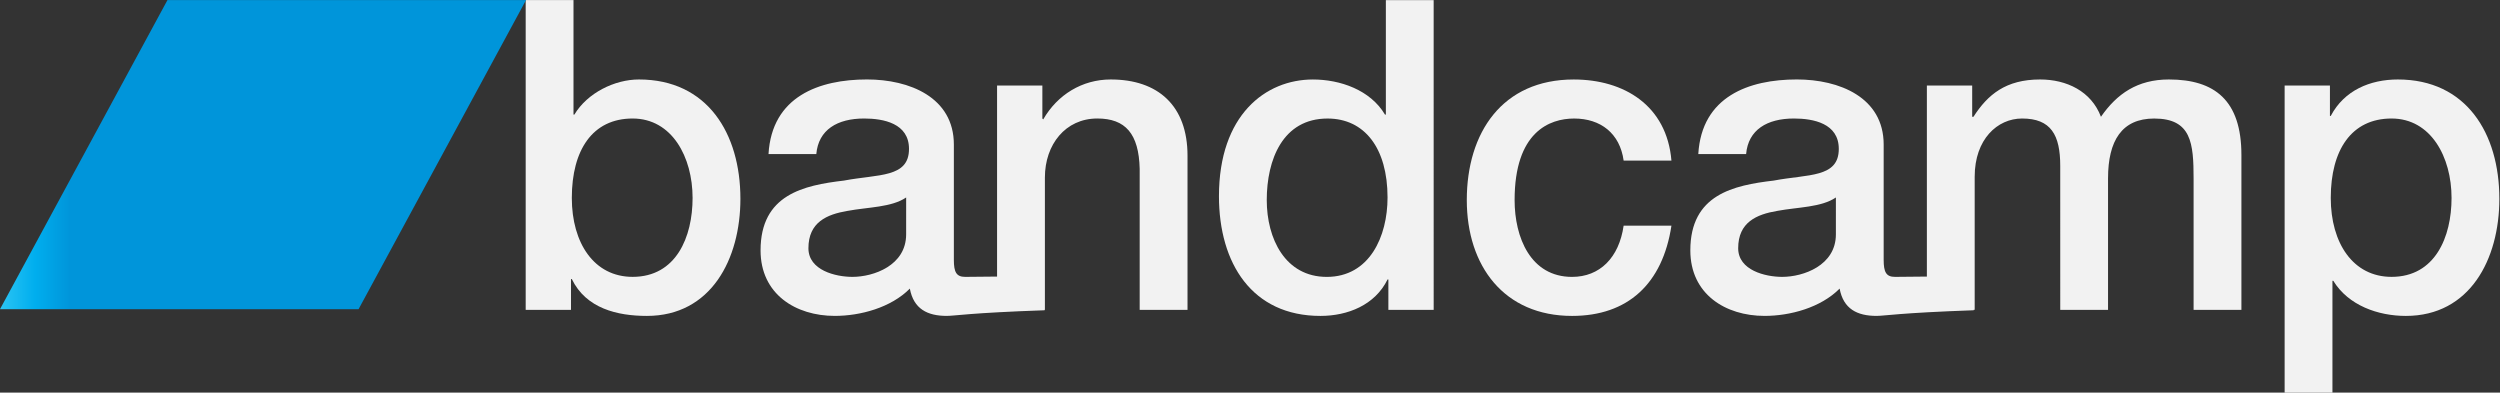 <?xml version="1.0" encoding="utf-8"?>
<!-- Generator: Adobe Illustrator 22.0.1, SVG Export Plug-In . SVG Version: 6.00 Build 0)  -->
<svg version="1.1"
	 id="svg2" xmlns:cc="http://creativecommons.org/ns#" xmlns:dc="http://purl.org/dc/elements/1.1/" xmlns:rdf="http://www.w3.org/1999/02/22-rdf-syntax-ns#" xmlns:svg="http://www.w3.org/2000/svg"
	 xmlns="http://www.w3.org/2000/svg" xmlns:xlink="http://www.w3.org/1999/xlink" x="0px" y="0px" viewBox="0 0 1974.5 310.1"
	 style="enable-background:new 0 0 1974.5 310.1;" xml:space="preserve">
<rect x="0" y="0" width="1974.5" height="310.1" fill="#333333" stroke="none"/>
<style type="text/css">
	.st0{fill:#F2F2F2;}
	.st1{fill:url(#path26_1_);}
</style>
<g id="g10" transform="matrix(1.333,0,0,-1.333,0,310.147)">
	<g id="g12" transform="scale(0.1)">
		<path id="path14" class="st0" d="M3748.3,1624.5c-238.4,0-360.3-187.7-360.3-470.4c0-267.3,131.7-467.8,360.3-467.8
			c258.4,0,355.3,236.5,355.3,467.8C4103.5,1395.6,3981.7,1624.5,3748.3,1624.5 M3114.7,2326.1H3398v-678.5h5
			c77,128.5,238.5,208.2,382.6,208.2c404.9,0,601.3-318.8,601.3-707c0-357.2-173.9-693.9-554.1-693.9
			c-173.9,0-360.3,43.6-444.8,218.4h-4.9V490.8h-268.4L3114.7,2326.1L3114.7,2326.1"/>
		<path id="path16" class="st0" d="M5368.9,938.1c0-185-193.8-251.9-318-251.9c-99.4,0-261,38.7-261,169.7
			c0,154.3,109.4,200.6,231.2,221.2c124.2,23.1,260.9,20.5,347.9,79.6L5368.9,938.1z M6581.1,1855.8c-169,0-315.6-89.9-400.1-236.6
			l-5,5.2v195.3h-268.4V688c-161.5-1.8-176.6-1.8-188.9-1.8c-52.2,0-67.1,28.3-67.1,100.3v683.8c0,280.1-263.4,385.6-514.4,385.6
			c-283.3,0-564-100.2-583.8-442.2h283.2c12.5,144,124.2,210.8,283.3,210.8c114.3,0,265.9-28.4,265.9-180
			c0-172.2-181.4-149.1-385.1-187.7c-238.5-28.2-494.4-82.3-494.4-413.7c0-259.7,208.7-388.1,439.7-388.1
			c151.6,0,333,48.8,444.8,161.7c22.3-120.7,104.4-161.7,218.6-161.7c47.2,0,136.6,17.9,579.8,33.4v2.6h1.8v783.9
			c0,195.4,121.8,349.7,310.6,349.7c166.5,0,246-90,251-298.2V490.9h283.4v912.5c0.5,298.1-176,452.4-454.3,452.4"/>
		<path id="path18" class="st0" d="M7860.9,686.1c253.4,0,360.3,239.1,360.3,470.5c0,292.9-136.6,467.8-355.4,467.8
			c-265.9,0-360.3-244.2-360.3-483.2C7505.5,912.4,7614.8,686.2,7860.9,686.1 M8494.5,490.9h-268.4v179.9h-4.9
			c-74.5-151.7-236.1-215.9-397.6-215.9c-404.9,0-601.3,311-601.3,709.4c0,480.7,275.8,691.4,556.6,691.4
			c161.4,0,340.3-61.7,427.3-208.2h5v678.5h283.2L8494.5,490.9L8494.5,490.9"/>
		<path id="path20" class="st0" d="M9620.1,1375c-22.4,161.9-136.7,249.4-293.2,249.4c-146.7,0-352.9-79.7-352.9-483.3
			c0-221.1,94.4-455,340.4-455c164,0,278.2,113.2,305.6,303.5h283.2c-52.2-344.4-258.4-534.7-588.8-534.7
			c-402.5,0-623.7,295.5-623.7,686.2c0,401,211.2,714.6,633.6,714.6c298.2,0,551.7-154.2,578.9-480.7h-282.8L9620.1,1375"/>
		<path id="path22" class="st0" d="M10877.6,938.1c0-185-193.8-251.9-318.1-251.9c-99.3,0-260.8,38.7-260.8,169.7
			c0,154.3,109.4,200.6,231,221.2c124.3,23.1,261,20.5,347.9,79.6L10877.6,938.1z M12850.6,1855.8c-186.4,0-308.1-84.9-402.5-221.1
			c-57.2,151.6-203.8,221.1-360.4,221.1c-203.7,0-310.6-89.9-395-221.1h-7.5v185h-268.5V688c-161.5-1.8-176.5-1.8-189-1.8
			c-52.1,0-67,28.3-67,100.3v683.8c0,280.1-263.3,385.6-514.4,385.6c-283.2,0-564-100.2-583.9-442.2h283.3
			c12.4,144,124.3,210.8,283.3,210.8c114.3,0,265.8-28.4,265.8-180c0-172.2-181.4-149.1-385.1-187.7
			c-238.6-28.2-494.5-82.3-494.5-413.7c0-259.7,208.7-388.1,439.8-388.1c151.6,0,332.9,48.8,444.8,161.7
			c22.3-120.7,104.3-161.7,218.7-161.7c47.1,0,136.6,17.9,575.7,33.4v2.6h5.8v789c0,221,134.2,344.5,280.8,344.5
			c171.4,0,226.1-97.6,226.1-280.3V490.9h283.2v778.8c0,223.7,82,354.7,273.4,354.7c221.1,0,233.5-146.5,233.5-357.4V490.9h283.3
			v917.6c0.1,323.9-158.8,447.3-429.5,447.3"/>
		<path id="path24" class="st0" d="M14170,1624.5c-238.5,0-360.3-187.7-360.3-470.4c0-267.3,131.7-467.8,360.3-467.8
			c258.4,0,355.4,236.5,355.4,467.8C14525.4,1395.6,14403.4,1624.5,14170,1624.5 M13536.4,1819.8h268.4v-179.9h5
			c79.5,151.6,233.5,215.9,397.5,215.9c405,0,601.3-318.8,601.3-707c0-357.2-173.9-693.9-554-693.9c-164,0-340.5,61.7-429.9,208.1
			h-5V0h-283.3v1819.6V1819.8"/>
		<linearGradient id="path26_1_" gradientUnits="userSpaceOnUse" x1="0" y1="1410.44" x2="415.544" y2="1410.44">
			<stop  offset="0" style="stop-color:#2BC4F3"/>
			<stop  offset="0.5" style="stop-color:#00AEEE"/>
			<stop  offset="1" style="stop-color:#0095DA"/>
		</linearGradient>
		<path id="path26" class="st1" d="M2124.5,494.8H0l992.1,1831.3h2124.5L2124.5,494.8"/>
	</g>
</g>
</svg>
